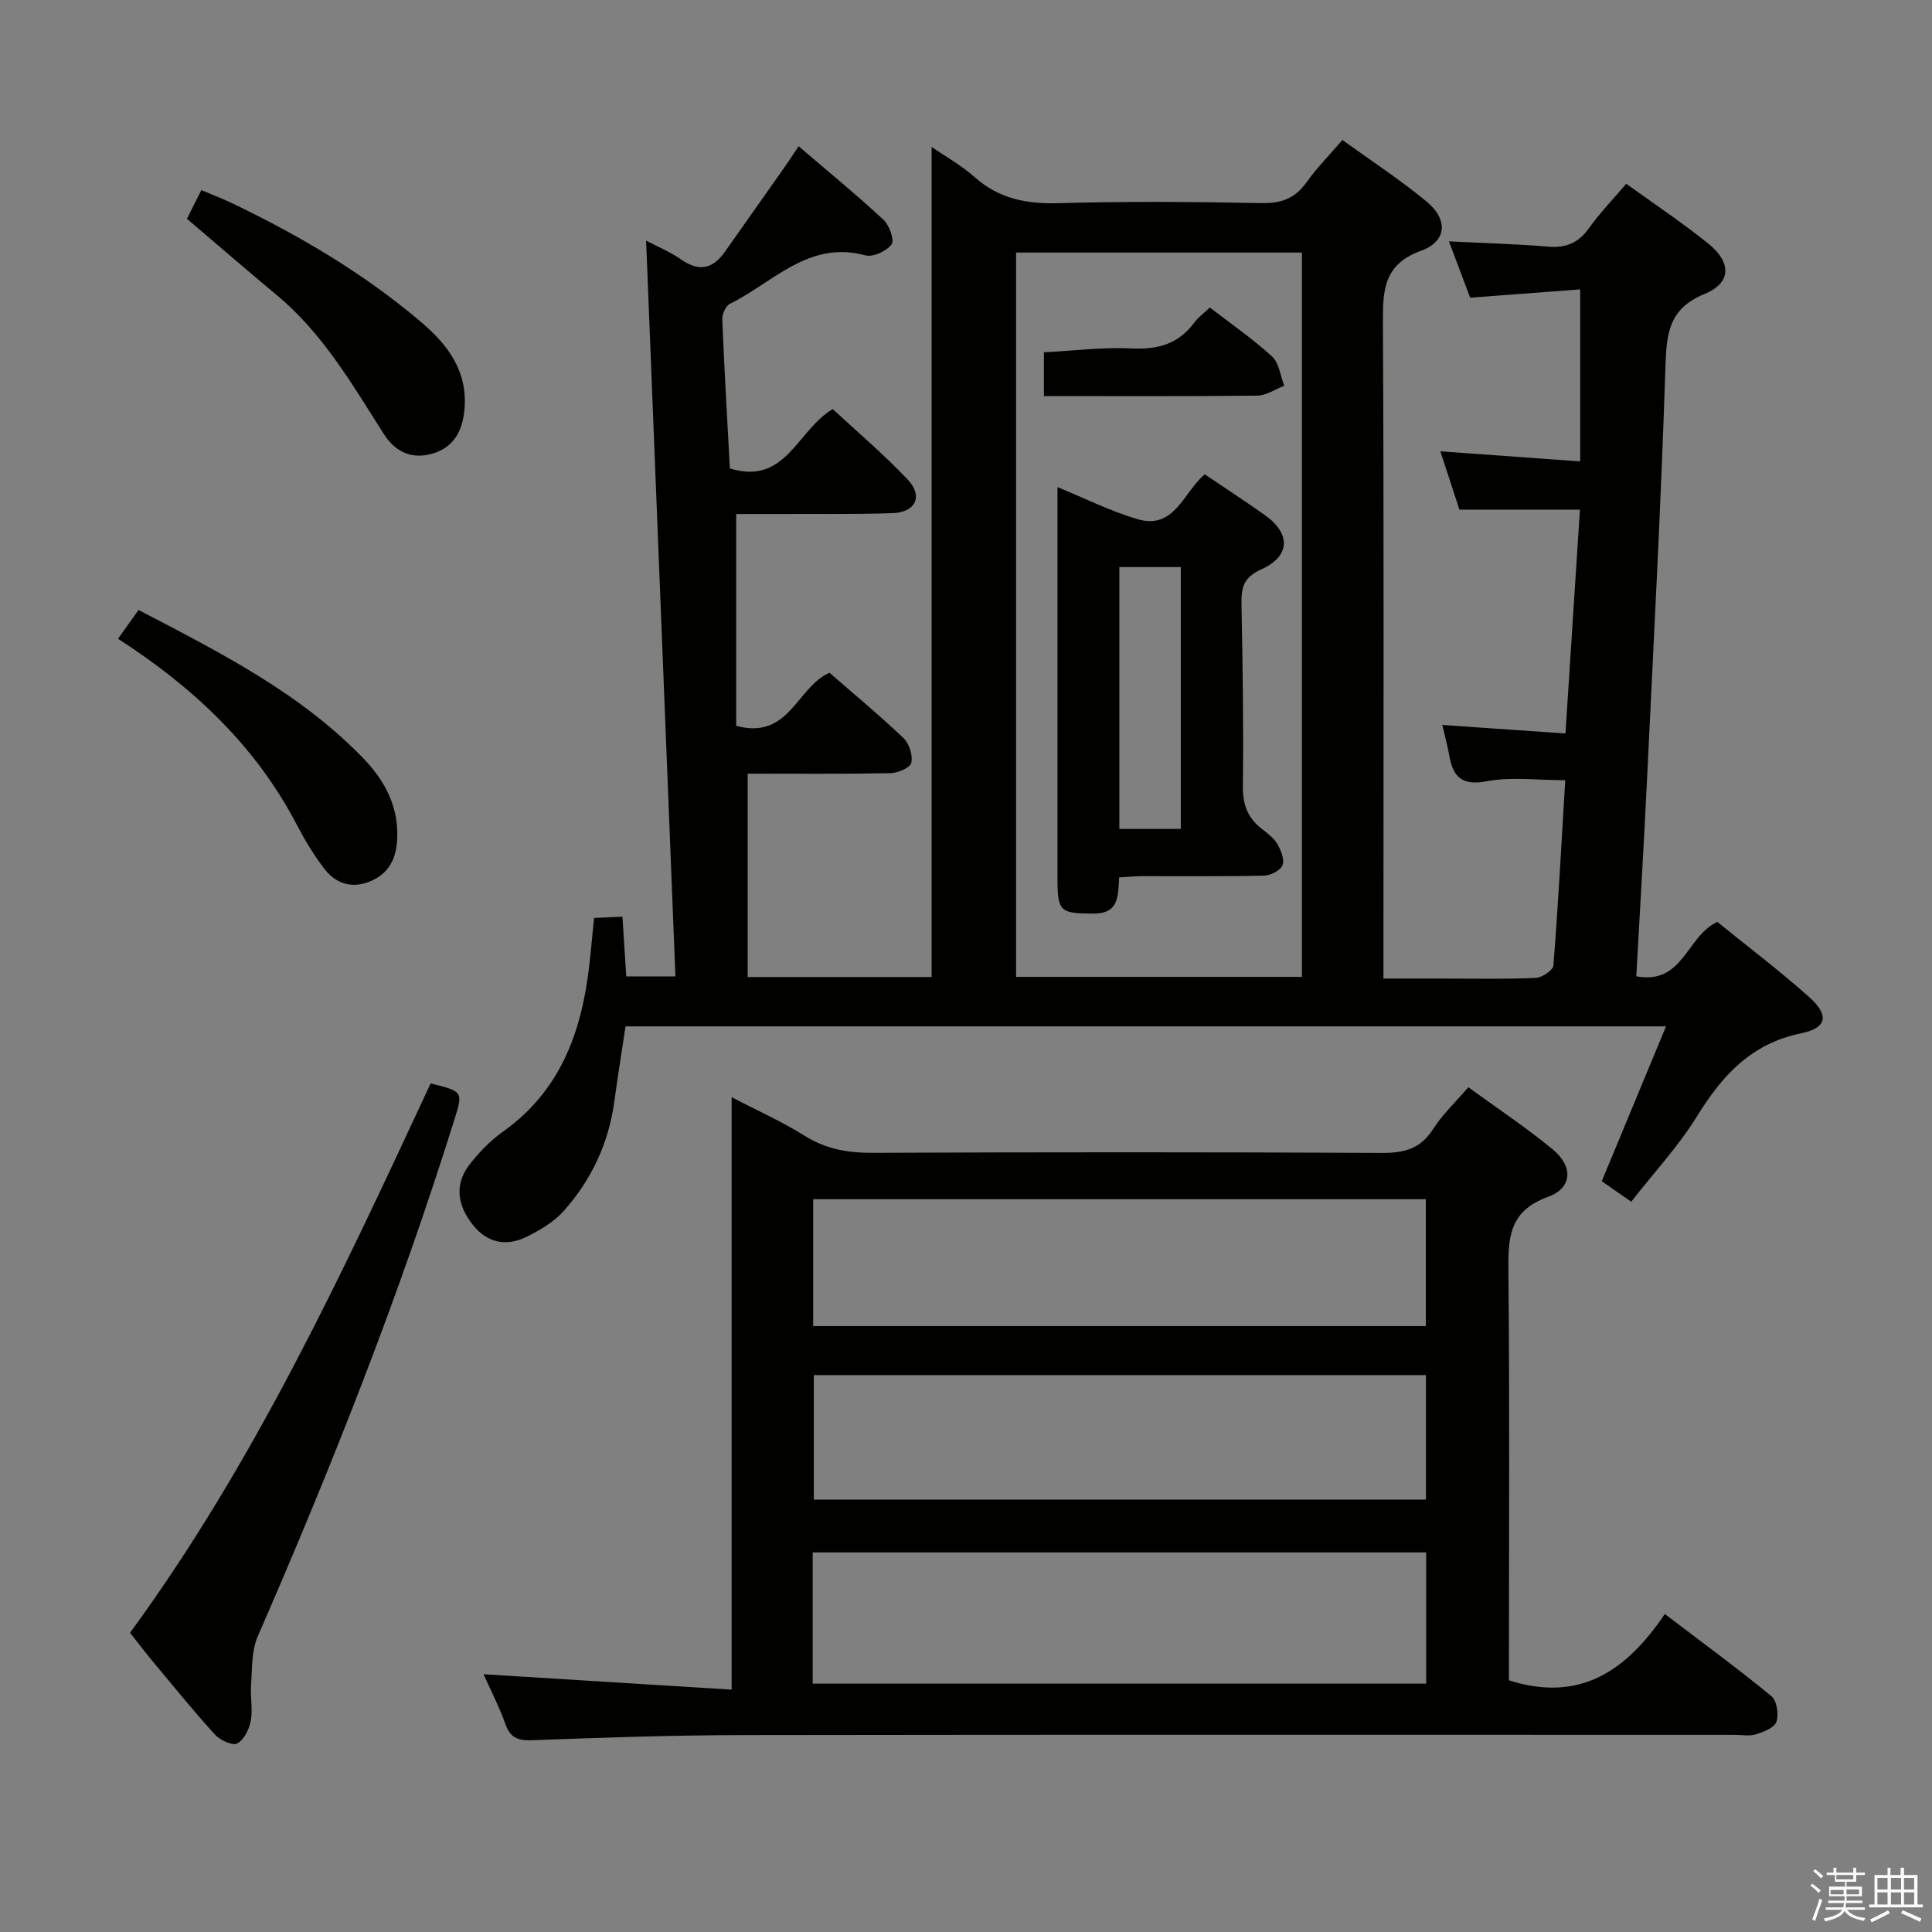 <svg enable-background="new 0 0 400 400" viewBox="0 0 400 400" xmlns="http://www.w3.org/2000/svg"><rect x="0" y="0" width="400" height="400" fill="#808080" stroke="none"/><path d="m374.8 390.4.4-.4c.7.5 1.3 1 1.8 1.4l-.5.5c-.5-.6-1.1-1.1-1.7-1.5zm1 7.3-.6-.3c.5-1.4 1.1-2.8 1.5-4.3.2.1.4.2.6.3-.5 1.3-1 2.8-1.5 4.3zm-.4-10.3.4-.4c.4.3 1 .8 1.7 1.4l-.5.5c-.4-.5-1-1-1.6-1.5zm2.5.3h1.7v-1h.6v1h3.5v-1h.6v1h1.8v.5h-1.8v1.4h-2v1h3.2v2h-3.2v.9h3.3v.5h-3.4c0 .3-.1.6-.1.9h4v.5h-3.7c.7.9 1.9 1.5 3.8 1.7-.1.2-.2.4-.3.6-2.1-.4-3.5-1.1-4-2.1-.4 1-1.8 1.7-4 2.2-.1-.2-.2-.4-.3-.6 2.1-.4 3.4-1 3.8-1.8h-3.4v-.5h3.6c.1-.3.1-.6.2-.9h-3.3v-.5h3.4c0-.3 0-.6 0-.9h-3.2v-2h3.3v-1h-2.1v-1.4h-1.7v-.5zm1.1 3.5v1h2.7c0-.3 0-.4 0-.4 0-.2 0-.2 0-.2 0-.1 0-.2 0-.3h-2.7zm1.2-3v.9h3.5v-.9zm4.7 3h-2.6v.6.4h2.6z" fill="#fbfafc"/><path d="m393.6 386.7h.6v1.5h2.8v6.1h1.1v.6h-11.1v-.6h1.1v-6.1h2.7v-1.5h.6v1.5h2.1v-1.5zm-2.7 8.8.4.6c-1.2.6-2.5 1.3-3.8 1.9-.1-.2-.2-.4-.3-.6 1.2-.6 2.5-1.2 3.7-1.9zm-2.2-6.7v2.4h2.1v-2.4zm0 3v2.5h2.1v-2.5zm2.8-3v2.4h2.1v-2.4zm0 3v2.5h2.1v-2.5zm6 6.1c-1.4-.7-2.7-1.3-3.9-1.8l.3-.6c1.5.6 2.7 1.2 3.9 1.7zm-1.2-9.1h-2.1v2.4h2.1zm-2.1 3v2.5h2.1v-2.5z" fill="#fbfafc"/><g fill="#010100"><path d="m324.07 161.53c-5.92 0-11.2-.74-16.16.21-5.09.97-7.04-.72-7.84-5.25-.34-1.95-.87-3.86-1.46-6.4 8.51.59 16.65 1.16 25.5 1.77 1.02-15.81 2.01-30.99 3-46.35-8.55 0-16.59 0-24.95 0-1.27-3.87-2.62-8.02-3.95-12.07 9.54.69 18.76 1.35 28.95 2.09 0-12.08 0-23.31 0-35.61-6.97.52-14.63 1.1-22.78 1.71-1.29-3.44-2.74-7.28-4.39-11.66 7.17.36 13.91.54 20.61 1.1 3.71.31 6.26-.84 8.42-3.88 2.21-3.1 4.9-5.87 7.68-9.15 5.75 4.16 11.56 8.03 16.97 12.38 4.85 3.91 4.83 8.15-.74 10.43-7.34 3.01-7.89 8.02-8.11 14.83-.93 28.75-2.46 57.49-3.85 86.22-.64 13.28-1.44 26.54-2.19 40.23 9.7 1.83 10.38-8.31 16.77-11.26 6.11 4.96 12.73 9.97 18.92 15.47 4.26 3.78 3.89 6.47-1.52 7.58-10.41 2.13-16.38 8.74-21.62 17.22-3.81 6.17-8.85 11.58-13.6 17.66-2.37-1.64-4.21-2.93-6.1-4.24 4.44-10.71 8.75-21.1 13.3-32.06-72.2 0-143.58 0-215.42 0-.77 5.14-1.61 10.33-2.32 15.53-1.17 8.67-4.75 16.28-10.51 22.72-2.03 2.27-4.91 3.96-7.69 5.33-4.2 2.06-8.13 1.27-11.13-2.53-3.09-3.92-3.85-8.21-.72-12.34 1.98-2.61 4.4-5.07 7.07-6.97 11.65-8.31 16.11-20.27 17.72-33.78.39-3.29.68-6.6 1.06-10.4 1.78-.08 3.53-.16 5.88-.27.26 4.11.51 8.02.79 12.36h10.18c-2.02-50.84-4.04-101.41-6.07-152.33 2.33 1.23 4.94 2.29 7.2 3.87 3.74 2.63 6.62 2.02 9.15-1.61 4-5.71 8.04-11.39 12.06-17.1.94-1.33 1.82-2.7 3.17-4.7 6.09 5.21 11.97 10.03 17.54 15.19 1.23 1.14 2.34 4.24 1.7 5.12-1.02 1.4-3.84 2.7-5.41 2.28-11.79-3.19-19.12 5.66-28.07 10.03-.87.43-1.62 2.17-1.57 3.27.42 10.26 1.02 20.52 1.57 30.81 11.55 3.59 13.86-7.83 21.29-12.29 5.02 4.66 10.57 9.36 15.54 14.61 3.23 3.41 1.64 6.78-3.11 6.94-8.32.27-16.66.14-24.99.18-2.48.01-4.97 0-7.42 0v43.86c11.03 2.97 12.5-8.03 19.32-10.99 4.95 4.32 10.31 8.75 15.33 13.54 1.19 1.13 1.96 3.59 1.6 5.13-.24 1.02-2.82 2.09-4.37 2.12-9.81.19-19.63.1-29.5.1v42.1h38.08c0-57.48 0-114.63 0-171.86 2.75 1.9 6.1 3.76 8.9 6.24 5.08 4.51 10.78 5.6 17.43 5.41 13.99-.41 28-.29 41.99-.02 4.07.08 6.91-.97 9.28-4.28 2.11-2.95 4.68-5.56 7.45-8.79 5.99 4.33 11.97 8.23 17.44 12.76 4.48 3.71 4.21 8.23-1.14 10.17-7.71 2.81-7.94 8.05-7.91 14.78.22 43 .11 85.99.11 128.99v6.92h12.01c6.5 0 13.01.14 19.49-.13 1.32-.05 3.61-1.59 3.69-2.58.99-12.74 1.68-25.5 2.45-38.36zm-54.52 40.72c0-50.23 0-100.12 0-149.96-19.98 0-39.57 0-59.18 0v149.96z"/><path d="m304 225.1c6.04 4.4 12 8.35 17.47 12.87 4.29 3.54 4.1 7.99-1 9.84-8.19 2.96-8.24 8.68-8.17 15.68.27 26.32.11 52.65.11 78.98v5.42c14.74 4.71 24.37-2.03 32.27-13.73 7.75 5.9 15.07 11.26 22.07 17.01 1.13.93 1.55 3.77 1.04 5.31-.4 1.22-2.64 2.09-4.23 2.59-1.37.43-2.97.11-4.47.11-68.32 0-136.64-.06-204.95.05-14.64.02-29.28.51-43.91 1.06-2.97.11-4.55-.44-5.58-3.32-1.28-3.57-3.03-6.97-4.54-10.34 16.99 1.06 33.88 2.1 51.37 3.19 0-41.25 0-81.34 0-122.66 5.62 2.93 10.54 5.11 15.04 7.95 4.44 2.8 9.01 3.59 14.16 3.57 35.16-.15 70.32-.16 105.48.02 4.57.02 7.92-.86 10.51-4.88 1.92-3.03 4.62-5.56 7.33-8.72zm-135.74 123.48h127.01c0-9.26 0-18.17 0-27.17-42.49 0-84.65 0-127.01 0zm.1-74.03h126.84c0-8.89 0-17.58 0-26.27-42.49 0-84.58 0-126.84 0zm.13 10.15v25.77h126.73c0-8.76 0-17.15 0-25.77-42.45 0-84.52 0-126.73 0z"/><path d="m89.16 224.31c6.72 1.67 6.74 1.67 4.9 7.55-11.41 36.48-25.44 71.96-40.72 106.98-1.29 2.96-1.11 6.6-1.36 9.95-.19 2.48.38 5.05-.06 7.46-.32 1.75-1.39 3.96-2.79 4.71-.97.52-3.56-.65-4.61-1.81-4.47-4.91-8.66-10.09-12.92-15.2-1.48-1.78-2.88-3.63-4.68-5.9 25.76-35.17 43.99-74.54 62.24-113.74z"/><path d="m38.7 45.29c.97-1.92 1.85-3.67 2.99-5.93 2.23.95 4.34 1.75 6.38 2.72 13.99 6.72 27.29 14.54 39.16 24.64 5.53 4.71 9.6 10.12 8.94 17.96-.37 4.37-2.1 7.82-6.42 9.17-4.3 1.34-7.83-.13-10.29-4-6.51-10.23-12.59-20.78-22.11-28.71-6.13-5.1-12.15-10.32-18.65-15.85z"/><path d="m28.68 126.29c17.03 8.87 33.5 17.21 46.54 30.71 4.63 4.79 7.57 10.45 6.96 17.47-.34 3.84-2.04 6.6-5.66 8.05-3.76 1.51-7.01.39-9.33-2.6-2.22-2.86-4.1-6.03-5.78-9.24-8.48-16.22-21.27-28.29-36.97-38.43 1.38-1.96 2.67-3.76 4.24-5.96z"/><path d="m231.71 181.66c-.25 3.95-.04 7.51-5.35 7.49-6.78-.03-7.42-.35-7.42-7.12 0-27.16 0-54.32 0-81.18 5.55 2.27 10.89 4.95 16.54 6.63 7.71 2.3 9.51-5.55 13.95-9.28 4.2 2.84 8.36 5.55 12.41 8.42 5.46 3.86 5.37 8.53-.76 11.29-3.75 1.69-4.11 3.9-4.04 7.3.24 12.49.44 24.99.28 37.48-.05 3.87.99 6.69 4 8.98 1.19.9 2.47 1.89 3.18 3.14.73 1.29 1.5 3.23 1.02 4.36-.46 1.09-2.49 2.09-3.85 2.12-8.49.19-17 .09-25.5.11-1.32.02-2.63.16-4.46.26zm.04-64.25v54.21h12.72c0-18.2 0-36.09 0-54.21-4.29 0-8.24 0-12.72 0z"/><path d="m216.13 82c0-3.33 0-5.95 0-9.06 6.18-.32 12.25-1.1 18.27-.8 5.44.27 9.68-1 12.93-5.43.77-1.05 1.88-1.83 3.16-3.04 4.39 3.39 8.89 6.48 12.88 10.14 1.46 1.34 1.72 4 2.52 6.06-1.86.71-3.72 2.02-5.59 2.04-14.6.17-29.19.09-44.17.09z"/></g></svg>